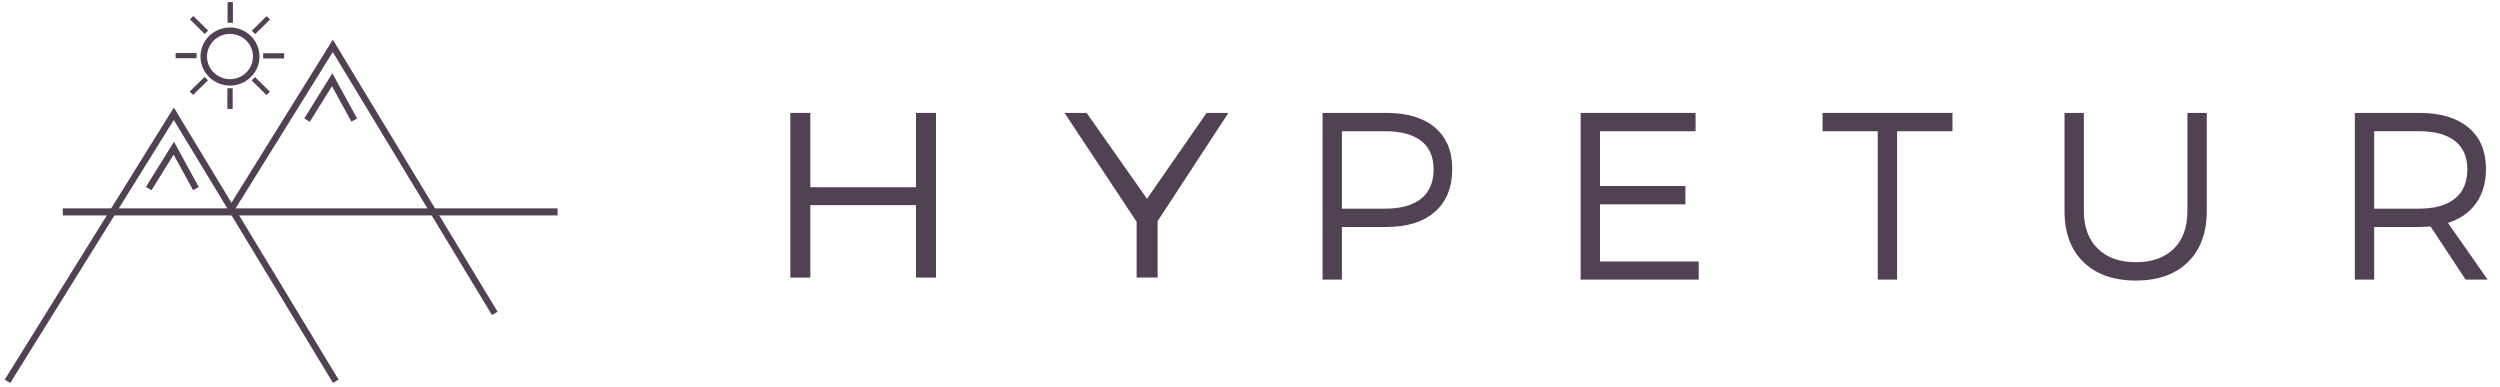 <?xml version="1.0" encoding="UTF-8"?>
<svg width="155px" height="24px" viewBox="0 0 155 24" version="1.1" xmlns="http://www.w3.org/2000/svg" xmlns:xlink="http://www.w3.org/1999/xlink">
    <!-- Generator: Sketch 51.2 (57519) - http://www.bohemiancoding.com/sketch -->
    <title>Horizonal Logo</title>
    <desc>Created with Sketch.</desc>
    <defs></defs>
    <g id="Symbols" stroke="none" stroke-width="1" fill="none" fill-rule="evenodd">
        <g id="Horizontal-Logo" fill="#504252">
            <g id="Horizonal-Logo">
                <g id="Type" transform="translate(49, 7)">
                    <path d="M34.2,1.137 L34.2,5.936 L36.9,5.936 C37.859,5.936 38.596,5.729 39.112,5.315 C39.626,4.902 39.884,4.296 39.884,3.499 C39.884,2.722 39.626,2.134 39.112,1.735 C38.596,1.336 37.859,1.137 36.9,1.137 L34.2,1.137 Z M33,0 L36.945,0 C38.244,0 39.252,0.303 39.967,0.908 C40.682,1.513 41.039,2.367 41.039,3.469 C41.039,4.612 40.682,5.498 39.967,6.128 C39.252,6.758 38.244,7.073 36.945,7.073 L34.2,7.073 L34.2,10.335 L33,10.335 L33,0 Z" id="Fill-3"></path>
                    <polygon id="Fill-5" points="56.125 1.137 50.2 1.137 50.2 4.533 55.495 4.533 55.495 5.67 50.2 5.67 50.2 9.213 56.319 9.213 56.319 10.335 49 10.335 49 0 56.125 0"></polygon>
                    <polygon id="Fill-7" points="72.054 1.137 68.62 1.137 68.62 10.335 67.42 10.335 67.42 1.137 64 1.137 64 0 72.054 0"></polygon>
                    <path d="M87.819,0 L87.819,6.083 C87.819,7.431 87.429,8.487 86.649,9.25 C85.869,10.013 84.794,10.394 83.425,10.394 C82.044,10.394 80.962,10.013 80.177,9.25 C79.392,8.487 79,7.431 79,6.083 L79,0 L80.199,0 L80.199,6.083 C80.199,7.077 80.487,7.854 81.062,8.416 C81.637,8.977 82.424,9.258 83.425,9.258 C84.424,9.258 85.207,8.979 85.772,8.423 C86.336,7.867 86.619,7.087 86.619,6.083 L86.619,0 L87.819,0 Z" id="Fill-9"></path>
                    <path d="M98.2,5.936 L100.99,5.936 C101.95,5.936 102.686,5.729 103.202,5.315 C103.717,4.902 103.974,4.296 103.974,3.499 C103.974,2.722 103.717,2.134 103.202,1.735 C102.686,1.336 101.95,1.136 100.99,1.136 L98.2,1.136 L98.2,5.936 Z M103.869,10.335 L101.694,7.043 C101.394,7.063 101.159,7.072 100.99,7.072 L98.2,7.072 L98.2,10.335 L97,10.335 L97,0 L100.99,0 C102.299,0 103.317,0.302 104.042,0.908 C104.767,1.513 105.13,2.367 105.13,3.469 C105.13,4.316 104.927,5.025 104.522,5.596 C104.117,6.167 103.534,6.575 102.775,6.822 L105.235,10.335 L103.869,10.335 Z" id="Fill-11"></path>
                    <polygon id="Fill-1" points="7.791 0 7.791 4.609 1.241 4.609 1.241 0 0 0 0 10.209 1.241 10.209 1.241 5.717 7.791 5.717 7.791 10.209 9.032 10.209 9.032 0"></polygon>
                    <polygon id="Fill-2" points="25.809 0 22.114 5.323 18.37 0 17 0 21.471 6.752 21.471 10.209 22.773 10.209 22.773 6.709 27.161 0"></polygon>
                </g>
                <g id="Simbol">
                    <polygon id="Fill-13" points="3.889 13.357 34.568 13.357 34.568 12.918 3.889 12.918"></polygon>
                    <path d="M14.259,2.102 C13.474,2.102 12.835,2.731 12.835,3.505 C12.835,4.278 13.474,4.908 14.259,4.908 C15.045,4.908 15.684,4.278 15.684,3.505 C15.684,2.731 15.045,2.102 14.259,2.102 M14.259,5.306 C13.251,5.306 12.43,4.498 12.43,3.505 C12.43,2.512 13.251,1.704 14.259,1.704 C15.268,1.704 16.089,2.512 16.089,3.505 C16.089,4.498 15.268,5.306 14.259,5.306" id="Fill-15"></path>
                    <polygon id="Fill-16" points="0.638 23.743 0.293 23.535 10.778 6.668 20.993 23.537 20.646 23.741 10.774 7.438"></polygon>
                    <polygon id="Fill-17" points="9.392 11.796 9.047 11.588 10.787 8.788 12.326 11.597 11.97 11.786 10.765 9.587"></polygon>
                    <polygon id="Fill-18" points="19.208 7.55 18.864 7.342 20.604 4.543 22.143 7.352 21.787 7.541 20.582 5.341"></polygon>
                    <path d="M20.636,2.458 L13.912,13.275 C14.04,13.333 14.249,13.25 14.347,13.338 L20.632,3.228 L30.503,19.531 L30.851,19.327 L20.636,2.458 Z" id="Fill-19"></path>
                    <polygon id="Fill-20" points="14.111 1.411 14.44 1.411 14.44 0.13 14.111 0.13"></polygon>
                    <polygon id="Fill-21" points="15.821 2.114 15.611 1.907 16.531 1.001 16.742 1.208"></polygon>
                    <polygon id="Fill-22" points="16.315 3.625 17.617 3.625 17.617 3.302 16.315 3.302"></polygon>
                    <polygon id="Fill-23" points="16.521 5.892 15.601 4.986 15.811 4.779 16.732 5.685"></polygon>
                    <polygon id="Fill-24" points="14.097 6.754 14.426 6.754 14.426 5.472 14.097 5.472"></polygon>
                    <polygon id="Fill-25" points="11.974 5.882 11.763 5.675 12.684 4.769 12.894 4.976"></polygon>
                    <polygon id="Fill-26" points="10.888 3.611 12.19 3.611 12.19 3.288 10.888 3.288"></polygon>
                    <polygon id="Fill-27" points="12.693 2.105 11.773 1.199 11.984 0.991 12.904 1.898"></polygon>
                </g>
            </g>
        </g>
    </g>
</svg>